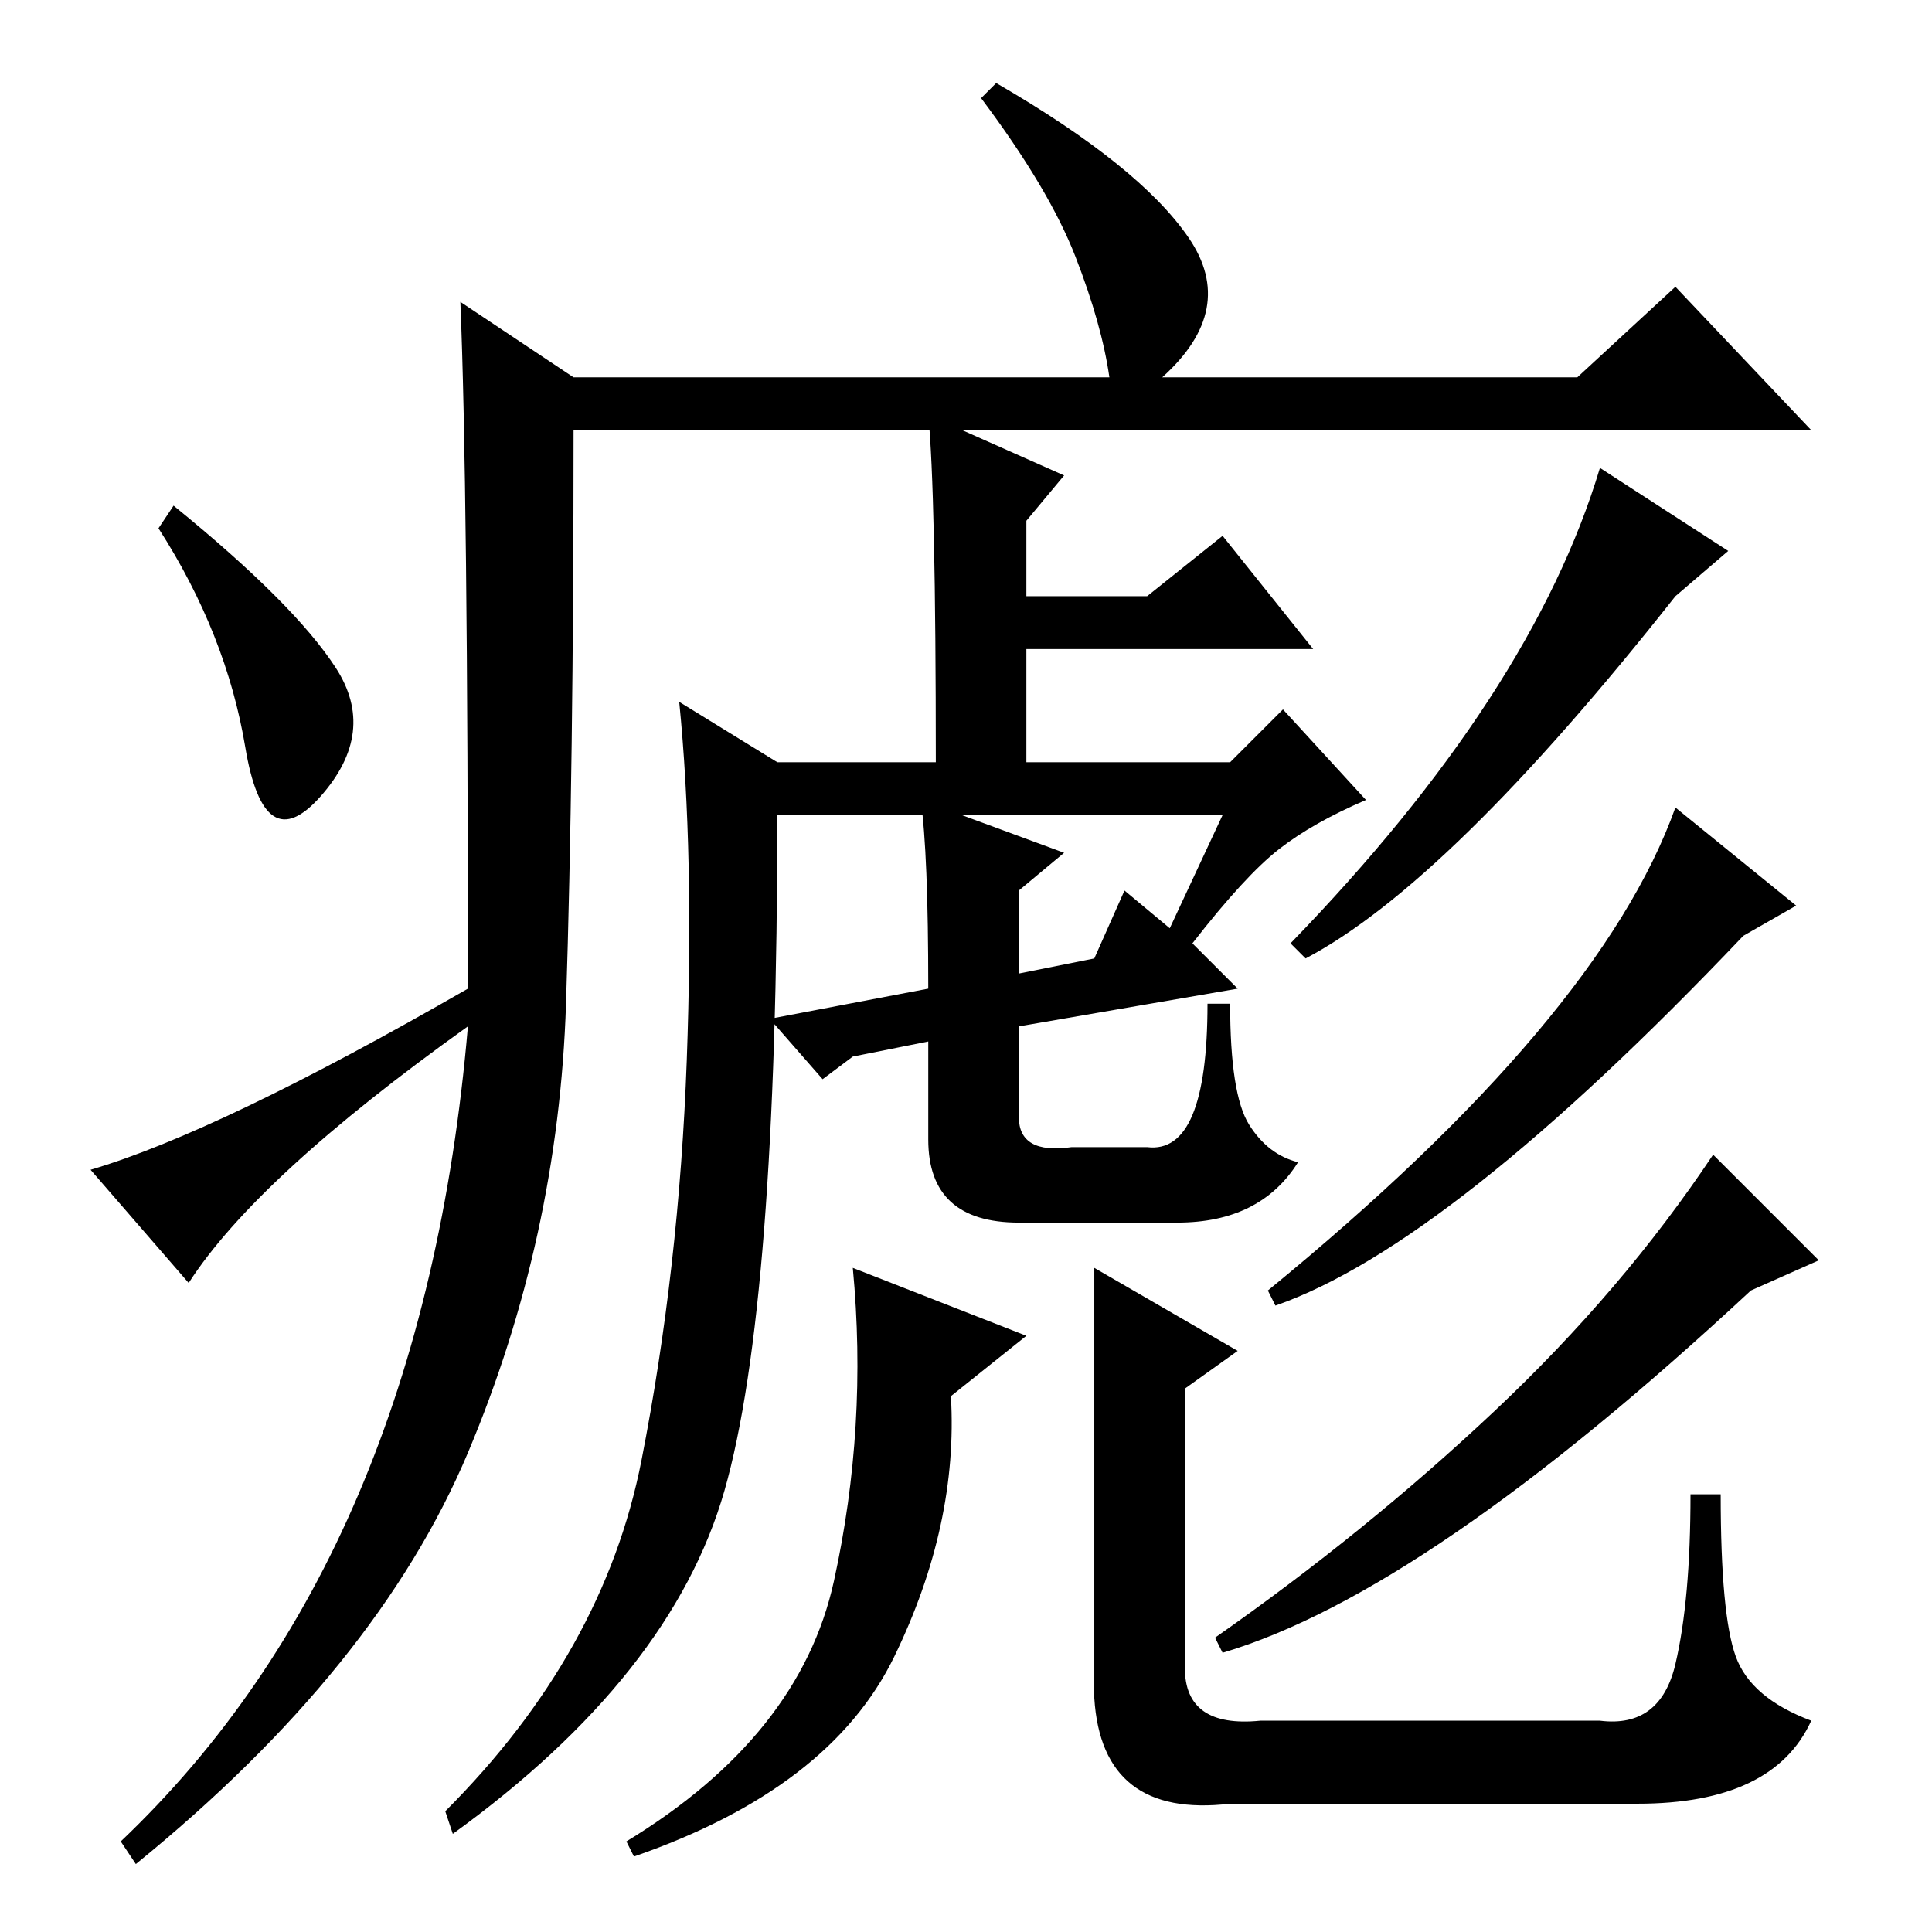 <?xml version="1.0" standalone="no"?>
<!DOCTYPE svg PUBLIC "-//W3C//DTD SVG 1.1//EN" "http://www.w3.org/Graphics/SVG/1.1/DTD/svg11.dtd" >
<svg xmlns="http://www.w3.org/2000/svg" xmlns:xlink="http://www.w3.org/1999/xlink" version="1.1" viewBox="0 -36 256 256">
  <g transform="matrix(1 0 0 -1 0 220)">
   <path fill="currentColor"
d="M61 216l15 -10h71q-1 7 -4.5 16t-12.5 21l2 2q19 -11 25.5 -20.5t-3.5 -18.5h55l13 12l18 -19h-164q0 -45 -1 -76t-13 -59.5t-44 -54.5l-2 3q40 38 46 108q-28 -20 -37 -34l-13 15q17 5 50 24q0 67 -1 91zM44.5 167.5q5.5 -8.5 -2 -17t-10 6.5t-11.5 29l2 3
q16 -13 21.5 -21.5zM222 177q-30 -38 -49 -48l-2 2q32 33 41 63l17 -11zM231 132q-39 -41 -62 -49l-1 2q44 36 54 64l16 -13zM232 85q-43 -40 -70 -48l-1 2q20 14 37 30t29 34l14 -14zM96 58.5q-7 -24.5 -36 -45.5l-1 3q21 21 26 46.5t6 53t-1 47.5l13 -8h21q0 36 -1 46
l18 -8l-5 -6v-10h16l10 8l12 -15h-38v-15h27l7 7l11 -12q-7 -3 -11.5 -6.5t-11.5 -12.5l6 -6l-29 -5v-12q0 -5 7 -4h10q8 -1 8 19h3q0 -12 2.5 -16t6.5 -5q-5 -8 -16 -8h-21q-12 0 -12 11v13l-10 -2l-4 -3l-7 8l21 4q0 18 -1 25l19 -7l-6 -5v-11l10 2l4 9l6 -5l7 15h-59
q0 -65 -7 -89.5zM118.5 36.5q-8.5 -17.5 -34.5 -26.5l-1 2q23 14 27.5 34.5t2.5 41.5l23 -9l-10 -8q1 -17 -7.5 -34.5zM145 88l19 -11l-7 -5v-37q0 -8 10 -7h45q8 -1 10 7.5t2 22.5h4q0 -16 2 -21.5t10 -8.5q-5 -11 -23 -11h-54q-17 -2 -18 14v57z" />
  </g>

</svg>
